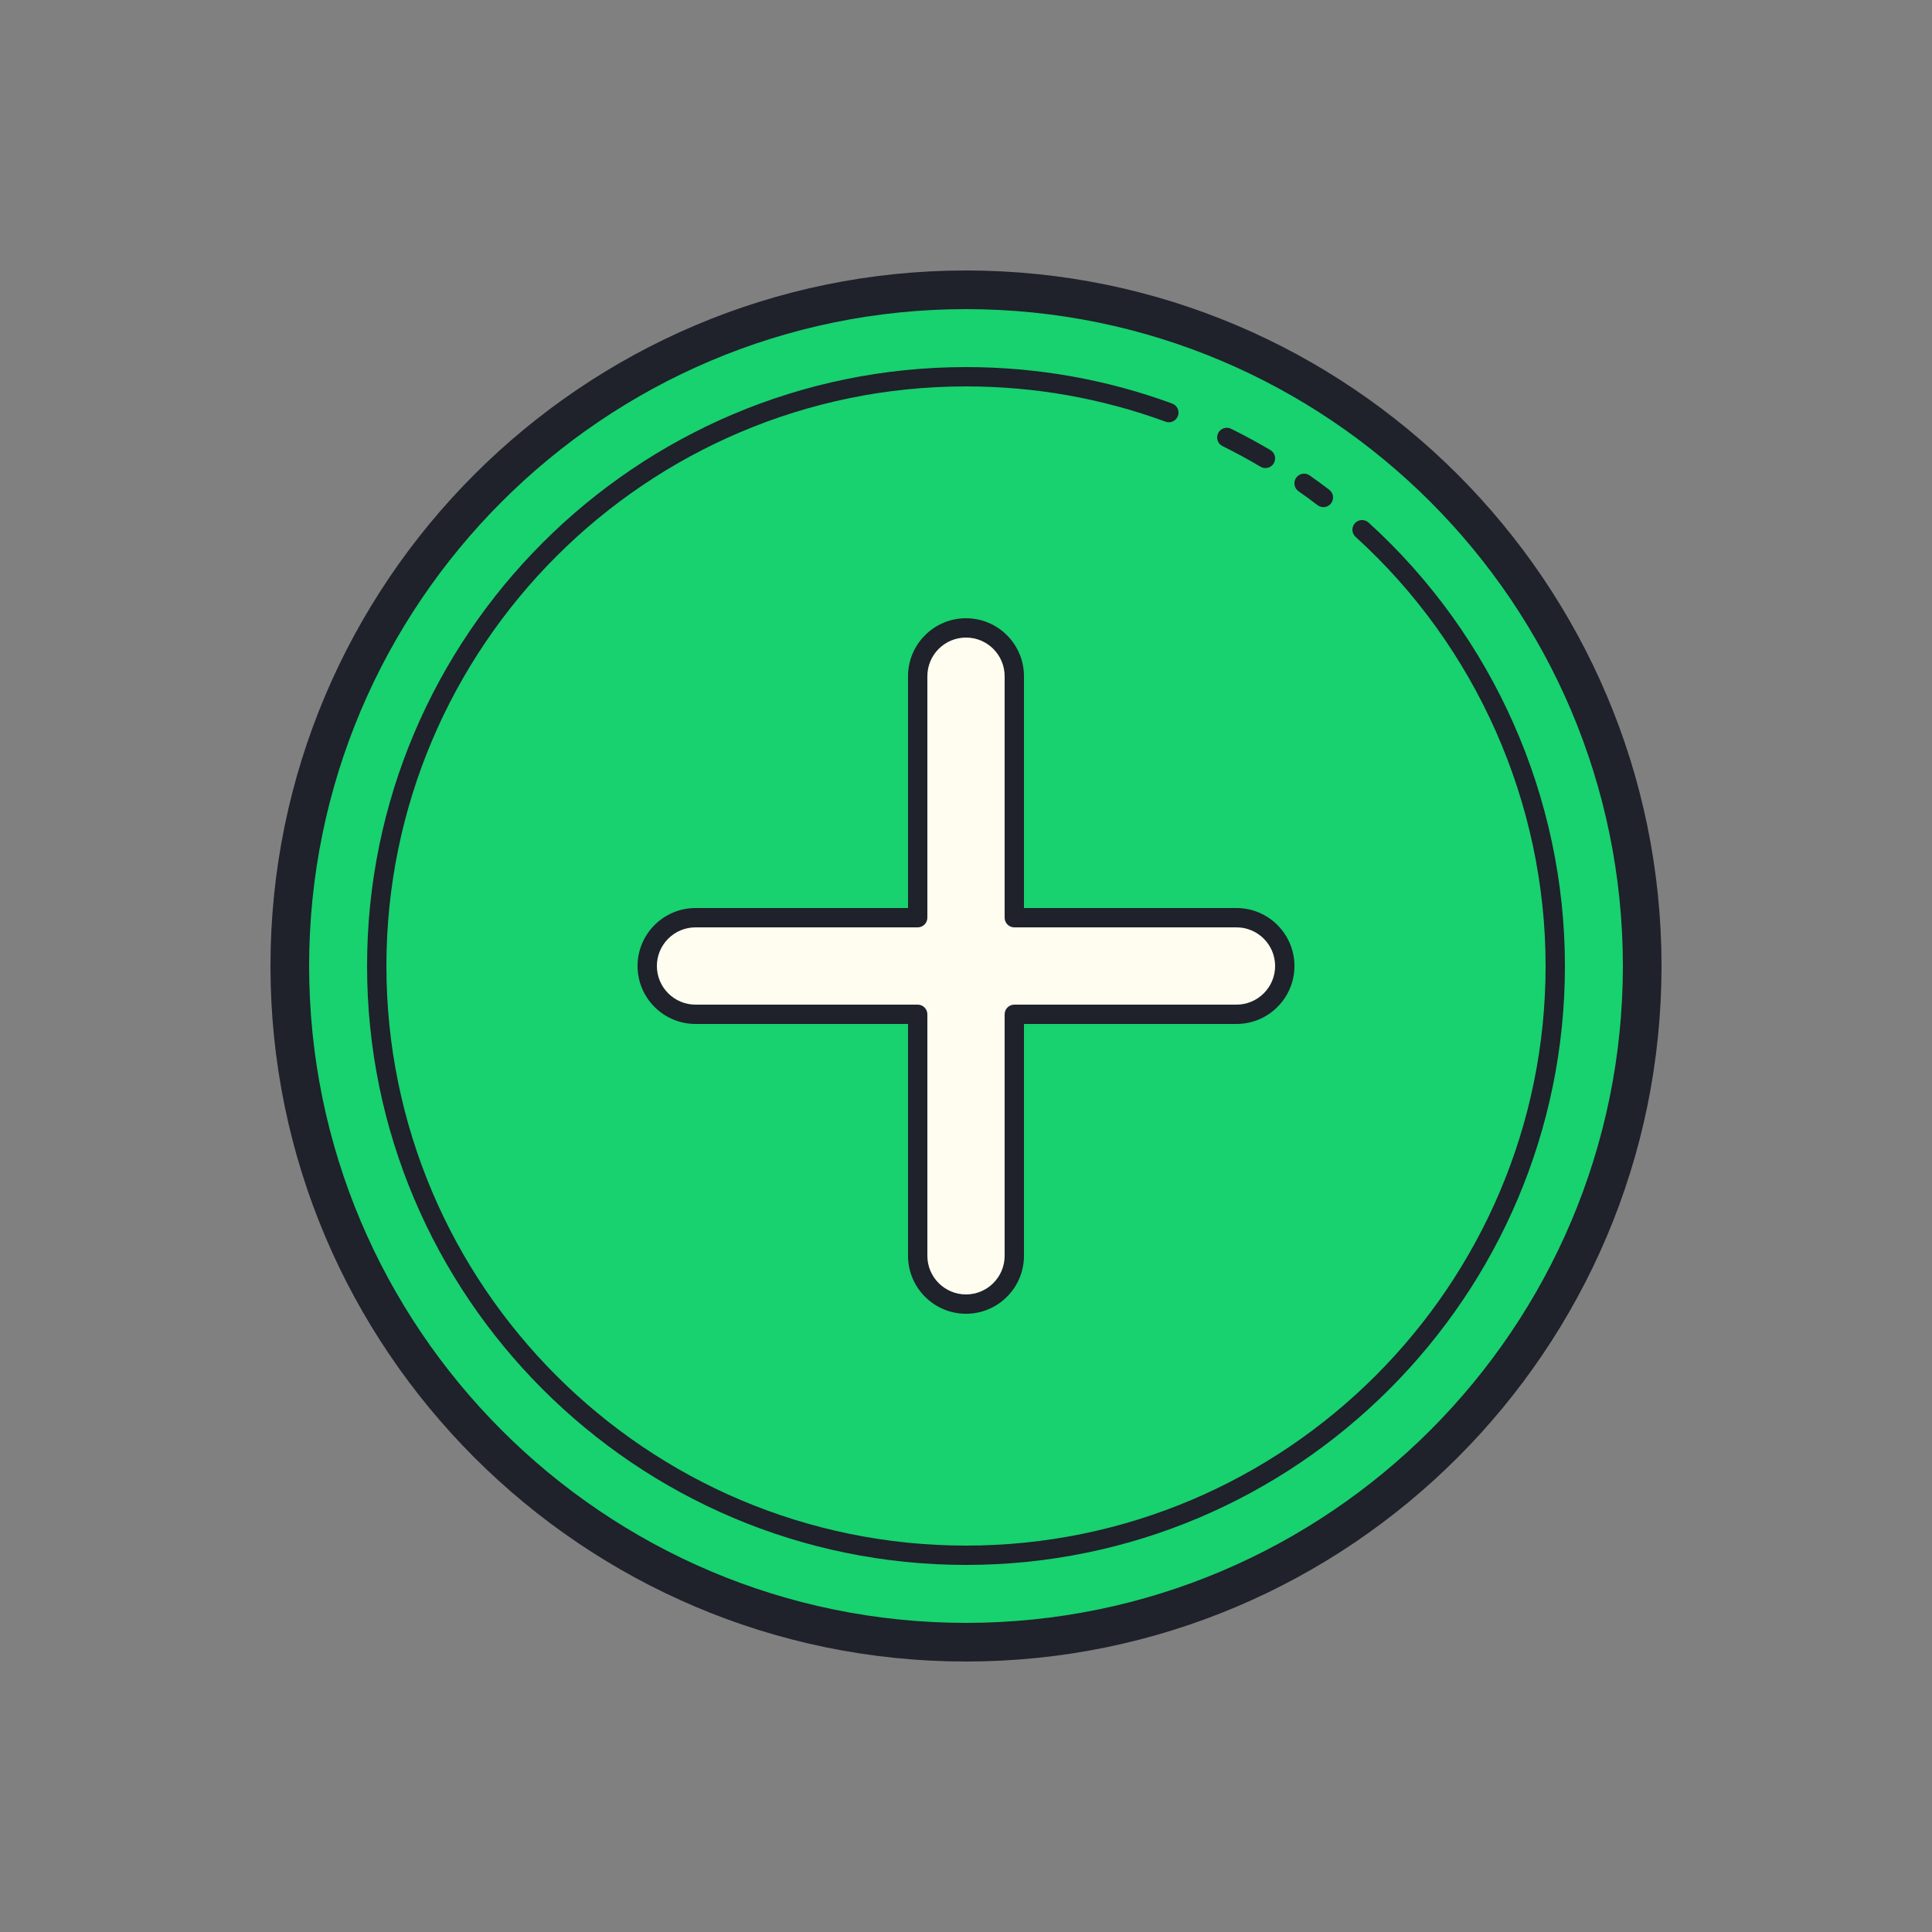<svg xmlns="http://www.w3.org/2000/svg" xmlns:xlink="http://www.w3.org/1999/xlink" viewBox="0,0,256,256" width="100px" height="100px" fill-rule="nonzero"><rect x="0" y="0" width="256" height="256" fill="#808080" stroke="none"/><g fill="none" fill-rule="nonzero" stroke="none" stroke-width="1" stroke-linecap="butt" stroke-linejoin="miter" stroke-miterlimit="10" stroke-dasharray="" stroke-dashoffset="0" font-family="none" font-weight="none" font-size="none" text-anchor="none" style="mix-blend-mode: normal"><g transform="scale(2.56,2.56)"><path d="M50,15c-19.33,0 -35,15.67 -35,35c0,19.33 15.67,35 35,35c19.33,0 35,-15.67 35,-35c0,-19.33 -15.67,-35 -35,-35z" fill="#18d16f"></path><path d="M64,47.5h-11.5v-12.5c0,-1.381 -1.119,-2.5 -2.5,-2.5c-1.381,0 -2.5,1.119 -2.5,2.5v12.5h-11.5c-1.381,0 -2.5,1.119 -2.5,2.5c0,1.381 1.119,2.5 2.5,2.5h11.5v12.5c0,1.381 1.119,2.5 2.5,2.5c1.381,0 2.5,-1.119 2.5,-2.5v-12.5h11.5c1.381,0 2.5,-1.119 2.5,-2.5c0,-1.381 -1.119,-2.5 -2.5,-2.5z" fill="#fefdef"></path><path d="M50,14c-19.851,0 -36,16.149 -36,36c0,19.851 16.149,36 36,36c19.851,0 36,-16.149 36,-36c0,-19.851 -16.149,-36 -36,-36zM50,84c-18.748,0 -34,-15.252 -34,-34c0,-18.748 15.252,-34 34,-34c18.748,0 34,15.252 34,34c0,18.748 -15.252,34 -34,34z" fill="#1f212b"></path><path d="M63.278,23.091c0.664,0.328 1.326,0.687 1.967,1.066c0.08,0.047 0.167,0.069 0.254,0.069c0.171,0 0.337,-0.088 0.431,-0.246c0.14,-0.238 0.062,-0.544 -0.176,-0.685c-0.663,-0.392 -1.347,-0.762 -2.033,-1.102c-0.248,-0.122 -0.547,-0.021 -0.67,0.227c-0.122,0.249 -0.02,0.549 0.227,0.671zM68.196,26.146c0.091,0.069 0.197,0.103 0.303,0.103c0.15,0 0.299,-0.067 0.397,-0.196c0.168,-0.219 0.126,-0.533 -0.093,-0.701c-0.333,-0.255 -0.673,-0.503 -1.017,-0.745c-0.226,-0.159 -0.538,-0.103 -0.697,0.123c-0.158,0.226 -0.104,0.538 0.123,0.697c0.333,0.232 0.662,0.472 0.984,0.719z" fill="#1f212b"></path><path d="M70.836,27.047c-0.203,-0.185 -0.521,-0.17 -0.706,0.034c-0.186,0.204 -0.17,0.521 0.034,0.706c6.251,5.677 9.836,13.774 9.836,22.213c0,16.542 -13.458,30 -30,30c-16.542,0 -30,-13.458 -30,-30c0,-16.542 13.458,-30 30,-30c3.549,0 7.024,0.614 10.328,1.825c0.259,0.098 0.547,-0.038 0.641,-0.297c0.095,-0.259 -0.038,-0.546 -0.297,-0.641c-3.415,-1.252 -7.005,-1.887 -10.672,-1.887c-17.093,0 -31,13.907 -31,31c0,17.093 13.907,31 31,31c17.093,0 31,-13.907 31,-31c0,-8.721 -3.705,-17.087 -10.164,-22.953z" fill="#1f212b"></path><path d="M53,47v-12c0,-1.654 -1.346,-3 -3,-3c-1.654,0 -3,1.346 -3,3v12h-11c-1.654,0 -3,1.346 -3,3c0,1.654 1.346,3 3,3h11v12c0,1.654 1.346,3 3,3c1.654,0 3,-1.346 3,-3v-12h11c1.654,0 3,-1.346 3,-3c0,-1.654 -1.346,-3 -3,-3zM66,50c0,1.103 -0.897,2 -2,2h-11.5c-0.276,0 -0.5,0.224 -0.5,0.5v12.5c0,1.103 -0.897,2 -2,2c-1.103,0 -2,-0.897 -2,-2v-12.5c0,-0.276 -0.224,-0.5 -0.5,-0.5h-11.5c-1.103,0 -2,-0.897 -2,-2c0,-1.103 0.897,-2 2,-2h11.5c0.276,0 0.5,-0.224 0.5,-0.5v-12.5c0,-1.103 0.897,-2 2,-2c1.103,0 2,0.897 2,2v12.5c0,0.276 0.224,0.5 0.5,0.5h11.5c1.103,0 2,0.897 2,2z" fill="#1f212b"></path></g></g></svg>